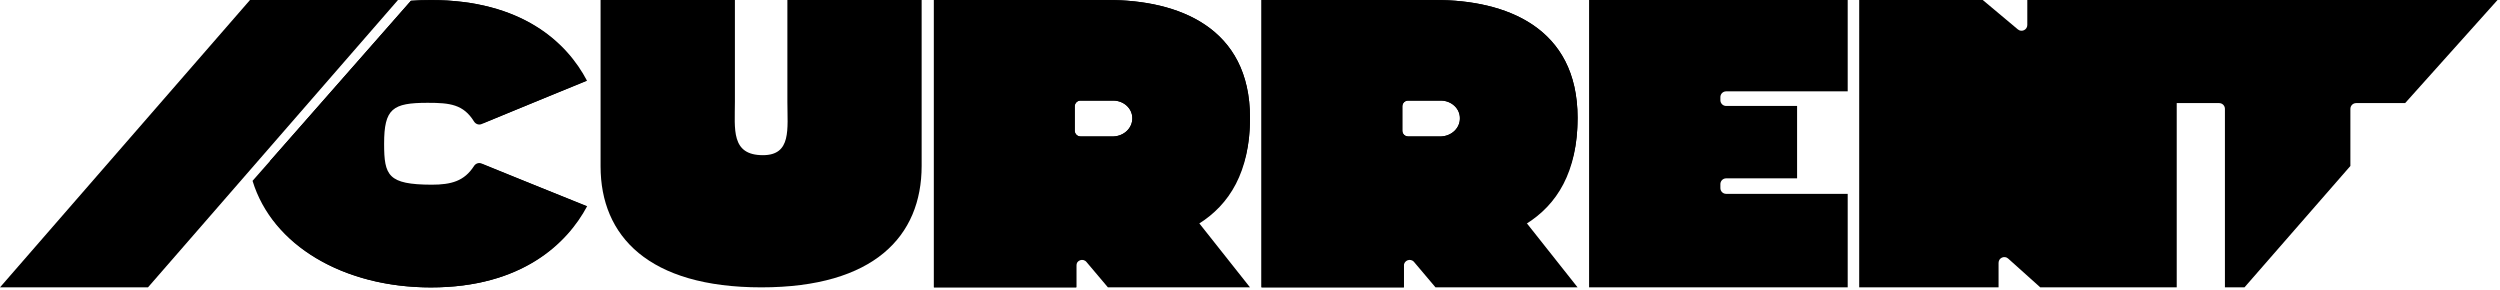 <svg height="100%" viewBox="0 0 870 101" fill="none" xmlns="http://www.w3.org/2000/svg">
<g clip-path="url(#clip0_1378_225)">
<path d="M204.283 28.099C197.305 14.782 181.69 0.017 149.923 0.017C147.58 0.017 145.27 0.103 143 0.272L87.886 62.934C94.733 85.442 119.489 100.002 149.966 100.017C181.733 100.017 197.456 84.652 204.326 71.759L167.996 57.199C166.315 60.385 165 61.868 162.073 64.252C158.577 66.212 157 68.272 150.246 68.272C135.019 68.219 127.607 61.144 127.607 50.035C127.607 37.778 136.57 31.78 148.867 31.78C155 31.78 156.756 32.672 160.527 34.655C165 37.127 166.249 39.507 167.996 42.889L204.283 28.099Z" fill="currentColor"/>
<path d="M203.957 28.099C197.017 14.782 181.486 0.017 149.889 0.017C147.557 0.017 145.259 0.103 143 0.272L94 56V74.984C104.671 90.501 125.444 100.005 149.932 100.017C181.529 100.017 197.167 84.652 204 71.759L167.547 56.885C166.593 56.496 165.51 56.905 164.954 57.772C161.585 63.027 157.049 64.272 150.21 64.272C135.065 64.219 133.672 61.144 133.672 50.035C133.672 37.778 136.608 35.78 148.839 35.78C156.532 35.78 161.243 36.287 164.959 42.28C165.508 43.165 166.605 43.582 167.567 43.183L203.957 28.099Z" fill="currentColor"/>
<path d="M209 0H255.744V35.464C255.744 44.897 254.293 54 265.5 54C275.5 54 274.009 44.897 274.009 35.464V0H320.732V57.73C320.732 82.192 304.176 100 264.951 100C225.726 100 209 82.192 209 57.891V0Z" fill="currentColor"/>
<path fill-rule="evenodd" clip-rule="evenodd" d="M325 0H385.554C410.059 0 435 9.5 435 41C435 65.189 422.951 71.591 416.25 75.151C416.025 75.27 415.806 75.386 415.594 75.5L435 100L385.554 100L378.082 91.157C376.879 89.734 374.554 90.585 374.554 92.448V100L325 100V0ZM387.549 47.483C389.326 47.403 390.999 46.691 392.213 45.498C393.426 44.306 394.084 42.727 394.045 41.097C394.046 39.504 393.367 37.975 392.152 36.836C390.938 35.697 389.286 35.038 387.549 35H376.01C374.905 35 374.01 35.895 374.01 37V45.483C374.01 46.587 374.905 47.483 376.01 47.483H387.549Z" fill="currentColor"/>
<path fill-rule="evenodd" clip-rule="evenodd" d="M325 0H385.554C410.059 0 435 9.5 435 41C435 78.663 406.525 86.643 376.555 86.972C375.451 86.984 374.554 87.864 374.554 88.968V100L325 100V0ZM387.549 47.483C389.326 47.403 390.999 46.691 392.213 45.498C393.426 44.306 394.084 42.727 394.045 41.097C394.046 39.504 393.367 37.975 392.152 36.836C390.938 35.697 389.286 35.038 387.549 35H376.01C374.905 35 374.01 35.895 374.01 37V45.483C374.01 46.587 374.905 47.483 376.01 47.483H387.549Z" fill="currentColor"/>
<path d="M643 0L553 4.02086e-05V100L643 100V67.459L600.695 67.459C599.59 67.459 598.695 66.564 598.695 65.459V64.065C598.695 62.961 599.59 62.065 600.695 62.065L625.386 62.065V36.873L600.695 36.873C599.59 36.873 598.695 35.977 598.695 34.873V33.79C598.695 32.685 599.59 31.79 600.695 31.79L643 31.79V0Z" fill="currentColor"/>
<path d="M774.273 37.878C774.273 36.773 773.377 35.878 772.273 35.878H742V0H869.139L836.987 35.878H819.935C818.83 35.878 817.935 36.773 817.935 37.878V57.757L781.078 100H774.273V37.878Z" fill="currentColor"/>
<path d="M698.835 89.976C697.547 88.821 695.5 89.735 695.5 91.465V99.986L647 99.986L647.004 8.39233e-05H690L702.216 10.234C703.517 11.325 705.5 10.399 705.5 8.701V8.39233e-05H757.5V70.238V99.986H710L698.835 89.976Z" fill="currentColor"/>
<path fill-rule="evenodd" clip-rule="evenodd" d="M439 0H499.554C524.059 0 549 9.5 549 41C549 65.189 536.951 71.591 530.25 75.151C530.025 75.27 529.806 75.386 529.594 75.5L549 100L499.554 100L492.082 91.157C490.879 89.734 488.554 90.585 488.554 92.448V100L439 100V0ZM501.549 47.483C503.326 47.403 504.999 46.691 506.213 45.498C507.426 44.306 508.084 42.727 508.045 41.097C508.046 39.504 507.367 37.975 506.152 36.836C504.938 35.697 503.286 35.038 501.549 35H490.01C488.905 35 488.01 35.895 488.01 37V45.483C488.01 46.587 488.905 47.483 490.01 47.483H501.549Z" fill="currentColor"/>
<path fill-rule="evenodd" clip-rule="evenodd" d="M439 0H499.554C524.059 0 549 9.5 549 41C549 78.663 520.525 86.643 490.555 86.972C489.451 86.984 488.554 87.864 488.554 88.968V100L439 100V0ZM501.549 47.483C503.326 47.403 504.999 46.691 506.213 45.498C507.426 44.306 508.084 42.727 508.045 41.097C508.046 39.504 507.367 37.975 506.152 36.836C504.938 35.697 503.286 35.038 501.549 35H490.01C488.905 35 488.01 35.895 488.01 37V45.483C488.01 46.587 488.905 47.483 490.01 47.483H501.549Z" fill="currentColor"/>
<path d="M51.5 100L0 100L87 2.38419e-06H138.5L70 78.75L51.5 100Z" fill="currentColor"/>
</g>
<defs>
<clipPath id="clip0_1378_225">
<rect width="870" height="101" fill="currentColor"/>
</clipPath>
</defs>
</svg>
